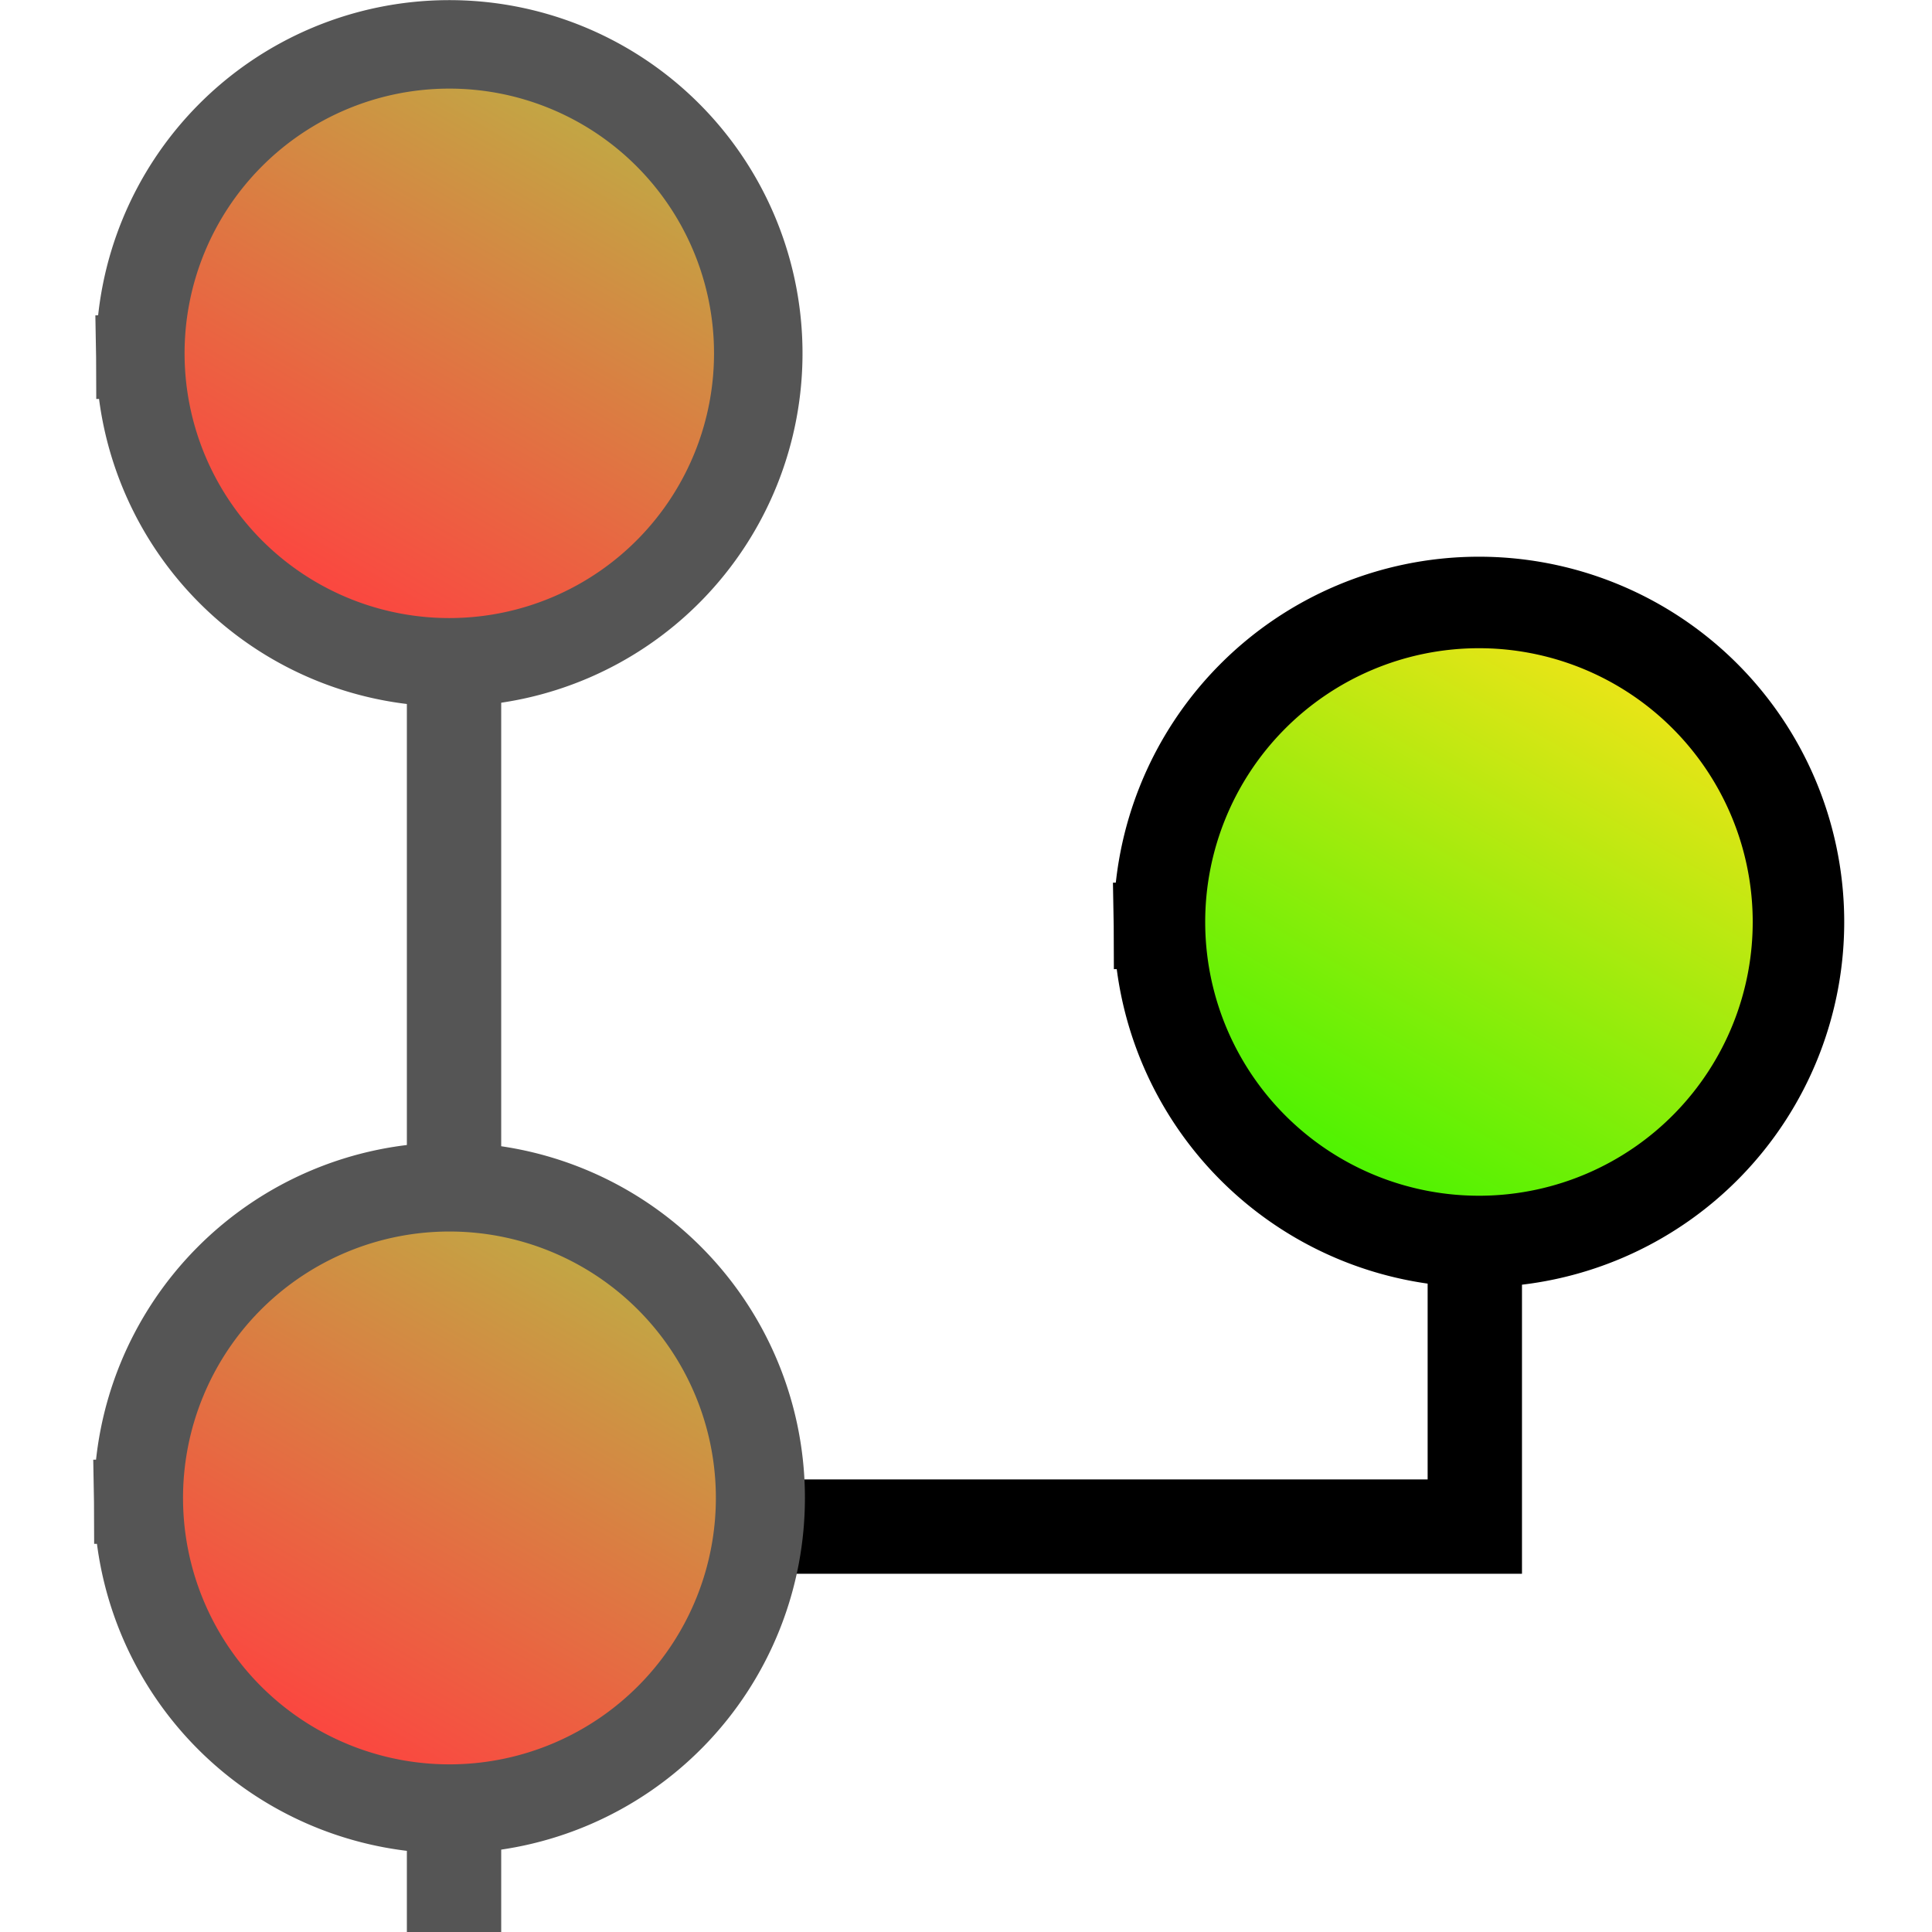<?xml version="1.0" encoding="UTF-8" standalone="no"?>
<!-- Created with Inkscape (http://www.inkscape.org/) -->

<svg
   xmlns:dc="http://purl.org/dc/elements/1.1/"
   xmlns:cc="http://creativecommons.org/ns#"
   xmlns:rdf="http://www.w3.org/1999/02/22-rdf-syntax-ns#"
   xmlns:svg="http://www.w3.org/2000/svg"
   xmlns="http://www.w3.org/2000/svg"
   xmlns:xlink="http://www.w3.org/1999/xlink"
   xmlns:sodipodi="http://sodipodi.sourceforge.net/DTD/sodipodi-0.dtd"
   xmlns:inkscape="http://www.inkscape.org/namespaces/inkscape"
   width="1024"
   height="1024"
   id="svg2"
   version="1.1"
   inkscape:version="0.48.2 r9819"
   sodipodi:docname="Branch.svg">
  <defs
     id="defs4">
    <linearGradient
       id="linearGradient3777">
      <stop
         style="stop-color:#0002dc;stop-opacity:1;"
         offset="0"
         id="stop3779" />
      <stop
         style="stop-color:#f5cc0f;stop-opacity:1;"
         offset="1"
         id="stop3781" />
    </linearGradient>
    <linearGradient
       inkscape:collect="always"
       xlink:href="#linearGradient3777-7"
       id="linearGradient3783"
       x1="175.894"
       y1="362.448"
       x2="343.613"
       y2="72.629"
       gradientUnits="userSpaceOnUse" />
    <linearGradient
       inkscape:collect="always"
       xlink:href="#linearGradient3777-7"
       id="linearGradient3783-0"
       x1="175.894"
       y1="362.448"
       x2="350.06"
       y2="60.783"
       gradientUnits="userSpaceOnUse" />
    <linearGradient
       id="linearGradient3777-7">
      <stop
         style="stop-color:#ff4040;stop-opacity:1;"
         offset="0"
         id="stop3779-2" />
      <stop
         style="stop-color:#c0aa44;stop-opacity:1;"
         offset="1"
         id="stop3781-9" />
    </linearGradient>
    <linearGradient
       y2="60.783"
       x2="350.06"
       y1="362.448"
       x1="175.894"
       gradientUnits="userSpaceOnUse"
       id="linearGradient3800"
       xlink:href="#linearGradient3777-7"
       inkscape:collect="always" />
    <linearGradient
       inkscape:collect="always"
       xlink:href="#linearGradient3777-6"
       id="linearGradient3783-1"
       x1="175.894"
       y1="362.448"
       x2="350.06"
       y2="60.783"
       gradientUnits="userSpaceOnUse" />
    <linearGradient
       id="linearGradient3777-6">
      <stop
         style="stop-color:#44f400;stop-opacity:1;"
         offset="0"
         id="stop3779-1" />
      <stop
         style="stop-color:#f6e319;stop-opacity:1;"
         offset="1"
         id="stop3781-1" />
    </linearGradient>
    <linearGradient
       y2="60.783"
       x2="350.06"
       y1="362.448"
       x1="175.894"
       gradientUnits="userSpaceOnUse"
       id="linearGradient3800-8"
       xlink:href="#linearGradient3777-6"
       inkscape:collect="always" />
    <linearGradient
       inkscape:collect="always"
       xlink:href="#linearGradient3777-4"
       id="linearGradient3783-9"
       x1="175.894"
       y1="362.448"
       x2="350.06"
       y2="60.783"
       gradientUnits="userSpaceOnUse" />
    <linearGradient
       id="linearGradient3777-4">
      <stop
         style="stop-color:#0002dc;stop-opacity:1;"
         offset="0"
         id="stop3779-4" />
      <stop
         style="stop-color:#f5cc0f;stop-opacity:1;"
         offset="1"
         id="stop3781-7" />
    </linearGradient>
    <linearGradient
       y2="72.551"
       x2="343.655"
       y1="362.448"
       x1="175.894"
       gradientUnits="userSpaceOnUse"
       id="linearGradient3851"
       xlink:href="#linearGradient3777-7"
       inkscape:collect="always" />
  </defs>
  <sodipodi:namedview
     id="base"
     pagecolor="#ffffff"
     bordercolor="#666666"
     borderopacity="1.0"
     inkscape:pageopacity="0.0"
     inkscape:pageshadow="2"
     inkscape:zoom="0.44677548"
     inkscape:cx="465.2208"
     inkscape:cy="489.98652"
     inkscape:document-units="px"
     inkscape:current-layer="layer1"
     showgrid="false"
     width="320px"
     inkscape:window-width="1280"
     inkscape:window-height="752"
     inkscape:window-x="0"
     inkscape:window-y="0"
     inkscape:window-maximized="1" />
  <g
     inkscape:label="Ebene 1"
     inkscape:groupmode="layer"
     id="layer1"
     transform="translate(0,-28.362)">
    <path
       style="fill:none;stroke:#555555;stroke-width:50;stroke-linecap:square;stroke-linejoin:miter;stroke-miterlimit:4;stroke-opacity:1;stroke-dasharray:none;stroke-dashoffset:0"
       d="m 240.65,385.36 0,646.857"
       id="path2985"
       inkscape:connector-curvature="0"
       sodipodi:nodetypes="cc" />
    <path
       style="fill:none;stroke:#000000;stroke-width:50;stroke-linecap:square;stroke-linejoin:miter;stroke-miterlimit:4;stroke-opacity:1;stroke-dasharray:none"
       d="m 405.652,837.489 376.028,0 0,-167.87"
       id="path3755"
       inkscape:connector-curvature="0"
       sodipodi:nodetypes="ccc" />
    <path
       sodipodi:type="arc"
       style="fill:url(#linearGradient3783);fill-opacity:1;stroke:#555555;stroke-width:50;stroke-linecap:square;stroke-linejoin:miter;stroke-miterlimit:4;stroke-opacity:1;stroke-dasharray:none;stroke-dashoffset:0"
       id="path3757"
       sodipodi:cx="273.06781"
       sodipodi:cy="220.4644"
       sodipodi:rx="174.58434"
       sodipodi:ry="174.58434"
       d="m 98.485,221.167 a 174.584,174.584 0 1 1 0.026,2.412"
       transform="matrix(0.938,0,0,0.938,-18,8.819)"
       sodipodi:start="3.1375685"
       sodipodi:end="9.4069381"
       sodipodi:open="true" />
    <path
       sodipodi:type="arc"
       style="fill:url(#linearGradient3800-8);fill-opacity:1;stroke:#000000;stroke-width:50;stroke-linecap:square;stroke-linejoin:miter;stroke-miterlimit:4;stroke-opacity:1;stroke-dasharray:none;stroke-dashoffset:0"
       id="path3757-1"
       sodipodi:cx="273.06781"
       sodipodi:cy="220.4644"
       sodipodi:rx="174.58434"
       sodipodi:ry="174.58434"
       d="m 98.485,221.167 a 174.584,174.584 0 1 1 0.026,2.412"
       transform="matrix(0.97,0,0,0.97,519.001,303.151)"
       sodipodi:start="3.1375685"
       sodipodi:end="9.4069381"
       sodipodi:open="true" />
    <path
       sodipodi:type="arc"
       style="fill:url(#linearGradient3851);fill-opacity:1;stroke:#555555;stroke-width:50;stroke-linecap:square;stroke-linejoin:miter;stroke-miterlimit:4;stroke-opacity:1;stroke-dasharray:none;stroke-dashoffset:0"
       id="path3757-9"
       sodipodi:cx="273.06781"
       sodipodi:cy="220.4644"
       sodipodi:rx="174.58434"
       sodipodi:ry="174.58434"
       d="m 98.485,221.167 a 174.584,174.584 0 1 1 0.026,2.412"
       transform="matrix(0.944,0,0,0.944,-19.559,614.155)"
       sodipodi:start="3.1375685"
       sodipodi:end="9.4069381"
       sodipodi:open="true" />
  </g>
</svg>

